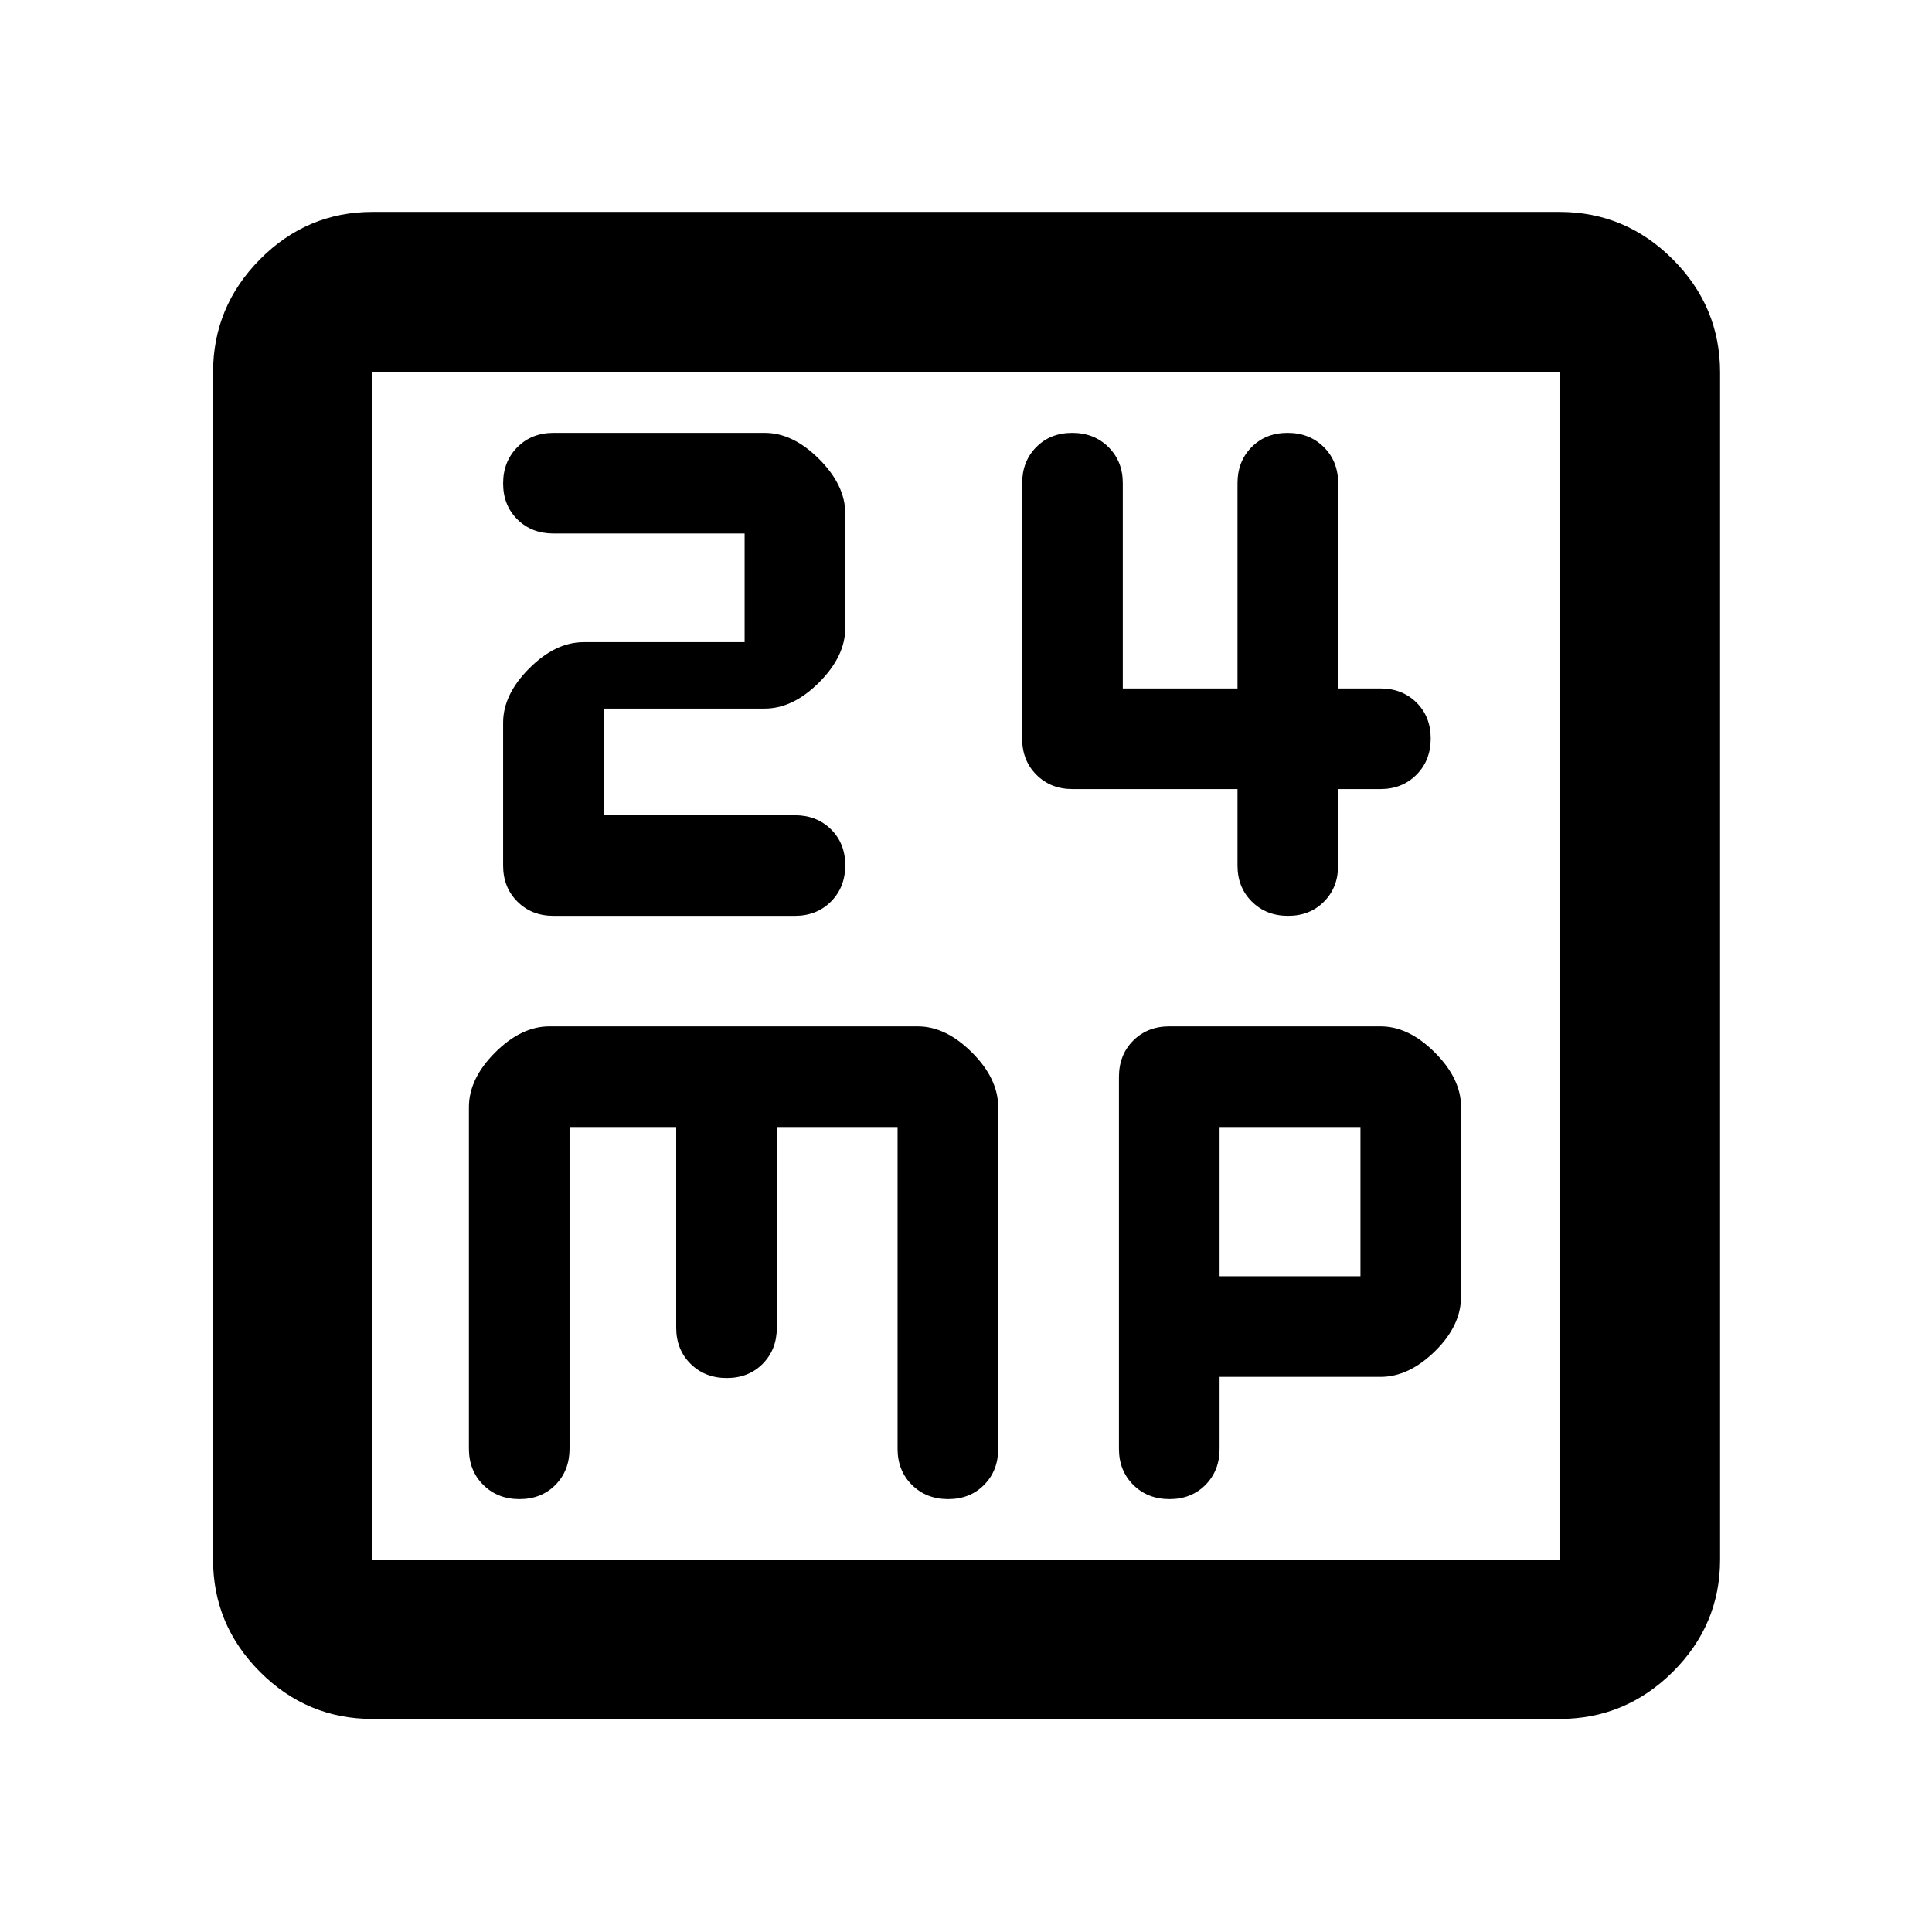 <svg xmlns="http://www.w3.org/2000/svg" width="48" height="48" viewBox="0 -960 960 960"><path d="M300-554.91v-53h80q14 0 27-13t13-27v-57q0-14-13-27t-27-13H275q-10.83 0-17.92 7.11-7.08 7.12-7.08 18 0 10.89 7.08 17.89 7.09 7 17.92 7h95v54h-80q-14 0-27 13t-13 27v71q0 10.83 7.08 17.91 7.09 7.09 17.92 7.09h120q10.83 0 17.92-7.12 7.08-7.12 7.08-18 0-10.88-7.08-17.88-7.09-7-17.92-7h-95Zm314.91-13v38q0 10.83 7.12 17.91 7.12 7.09 18 7.09 10.88 0 17.88-7.09 7-7.08 7-17.91v-38h21q10.84 0 17.92-7.12 7.08-7.12 7.08-18 0-10.88-7.08-17.88-7.08-7-17.92-7h-21v-102q0-10.84-7.11-17.92-7.12-7.08-18-7.08-10.89 0-17.89 7.08t-7 17.92v102h-57v-102q0-10.84-7.11-17.92-7.12-7.08-18-7.08-10.89 0-17.89 7.08t-7 17.92v127q0 10.83 7.09 17.91 7.08 7.09 17.91 7.09h82ZM185.09-105.87q-32.51 0-55.87-23.35-23.35-23.36-23.35-55.87v-589.82q0-32.74 23.35-56.26 23.36-23.53 55.87-23.53h589.82q32.74 0 56.26 23.53 23.53 23.52 23.53 56.26v589.82q0 32.51-23.53 55.87-23.52 23.35-56.26 23.35H185.09Zm0-79.22h589.82v-589.82H185.09v589.82Zm0-589.82v589.82-589.82ZM283-400h53v99.74q0 10.83 7.12 17.92 7.11 7.08 18 7.08 10.88 0 17.88-7.08 7-7.09 7-17.92V-400h60v159.91q0 10.84 7.12 17.92 7.11 7.08 18 7.08 10.88 0 17.88-7.08 7-7.08 7-17.92v-169.76Q496-424 483-437q-13-13-27-13H273q-14 0-27 13t-13 27.14v169.66q0 10.95 7.12 18.03 7.11 7.08 18 7.08 10.88 0 17.88-7.08 7-7.08 7-18.05V-400Zm323 124.17h80q14 0 27-12.71 13-12.72 13-27.29v-94.06q0-14.08-13-27.1Q700-450 686-450H581q-10.83 0-17.92 7.08-7.08 7.09-7.08 18.03v184.8q0 10.84 7.12 17.92 7.11 7.08 18 7.08 10.88 0 17.88-7.08 7-7.08 7-17.92v-35.74Zm0-50V-400h70v74.17h-70Z"/></svg>